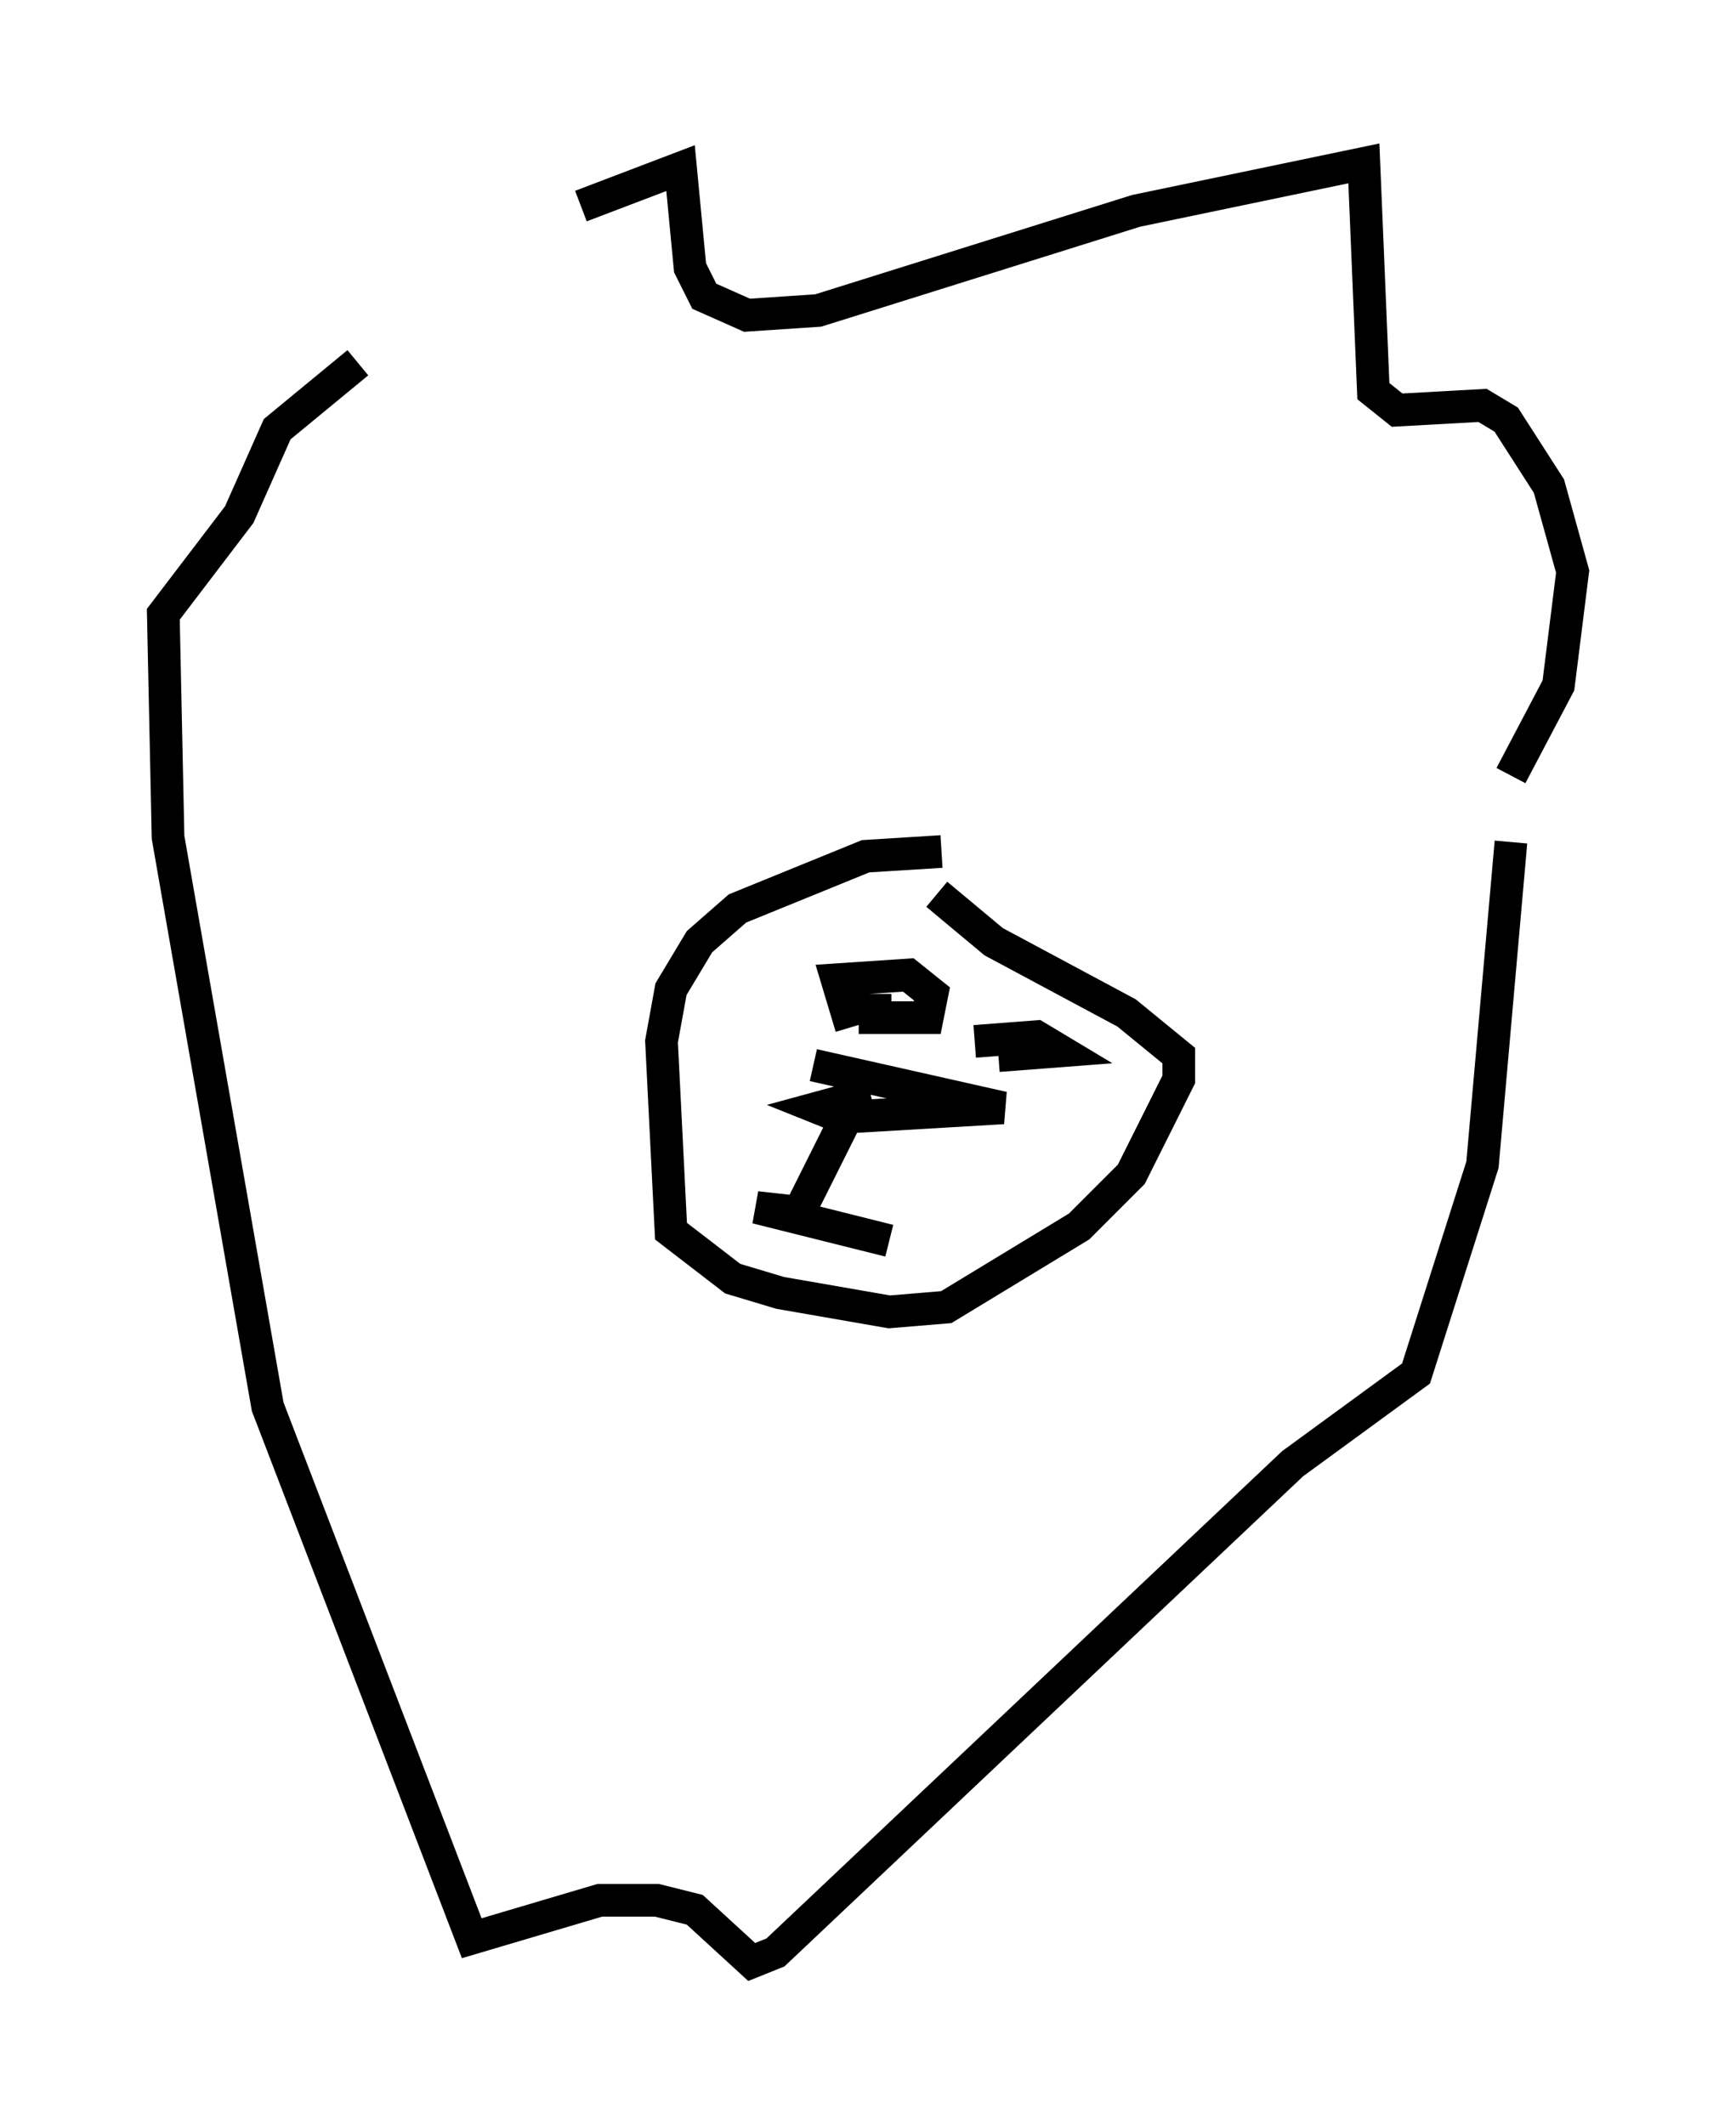 <?xml version="1.0" encoding="utf-8" ?>
<svg baseProfile="full" height="65.05" version="1.1" width="53.14" xmlns="http://www.w3.org/2000/svg" xmlns:ev="http://www.w3.org/2001/xml-events" xmlns:xlink="http://www.w3.org/1999/xlink"><defs /><rect fill="white" height="65.05" width="53.14" x="0" y="0" /><path d="M10.81, 10.52 m6.972, -4.212 l3.05, -1.162 0.291, 3.05 l0.436, 0.872 1.307, 0.581 l2.179, -0.145 9.732, -3.05 l6.972, -1.453 0.291, 6.972 l0.726, 0.581 2.615, -0.145 l0.726, 0.436 1.307, 2.034 l0.726, 2.615 -0.436, 3.486 l-1.453, 2.76 m0.0, 2.034 l-0.872, 9.877 -2.034, 6.391 l-3.777, 2.76 -15.832, 14.961 l-0.726, 0.291 -1.743, -1.598 l-1.162, -0.291 -1.743, 0.0 l-3.922, 1.162 -6.246, -16.268 l-3.05, -17.43 -0.145, -6.827 l2.324, -3.05 1.162, -2.615 l2.469, -2.034 m17.866, 14.961 l-2.324, 0.145 -3.922, 1.598 l-1.162, 1.017 -0.872, 1.453 l-0.291, 1.598 0.291, 5.81 l1.888, 1.453 1.453, 0.436 l3.341, 0.581 1.743, -0.145 l4.067, -2.469 1.598, -1.598 l1.453, -2.905 0.0, -0.726 l-1.598, -1.307 -4.067, -2.179 l-1.743, -1.453 m-2.615, 4.067 l-0.436, -1.453 2.179, -0.145 l0.726, 0.581 -0.145, 0.726 l-1.598, 0.0 0.0, -0.726 m3.05, 1.453 l1.888, -0.145 0.726, 0.436 l-1.888, 0.145 m-5.665, 0.291 l5.81, 1.307 -4.939, 0.291 l-0.726, -0.291 1.598, -0.436 m-0.726, 0.726 l-1.453, 2.905 -1.307, -0.145 l4.067, 1.017 " fill="none" stroke="black" stroke-width="1" /></svg>